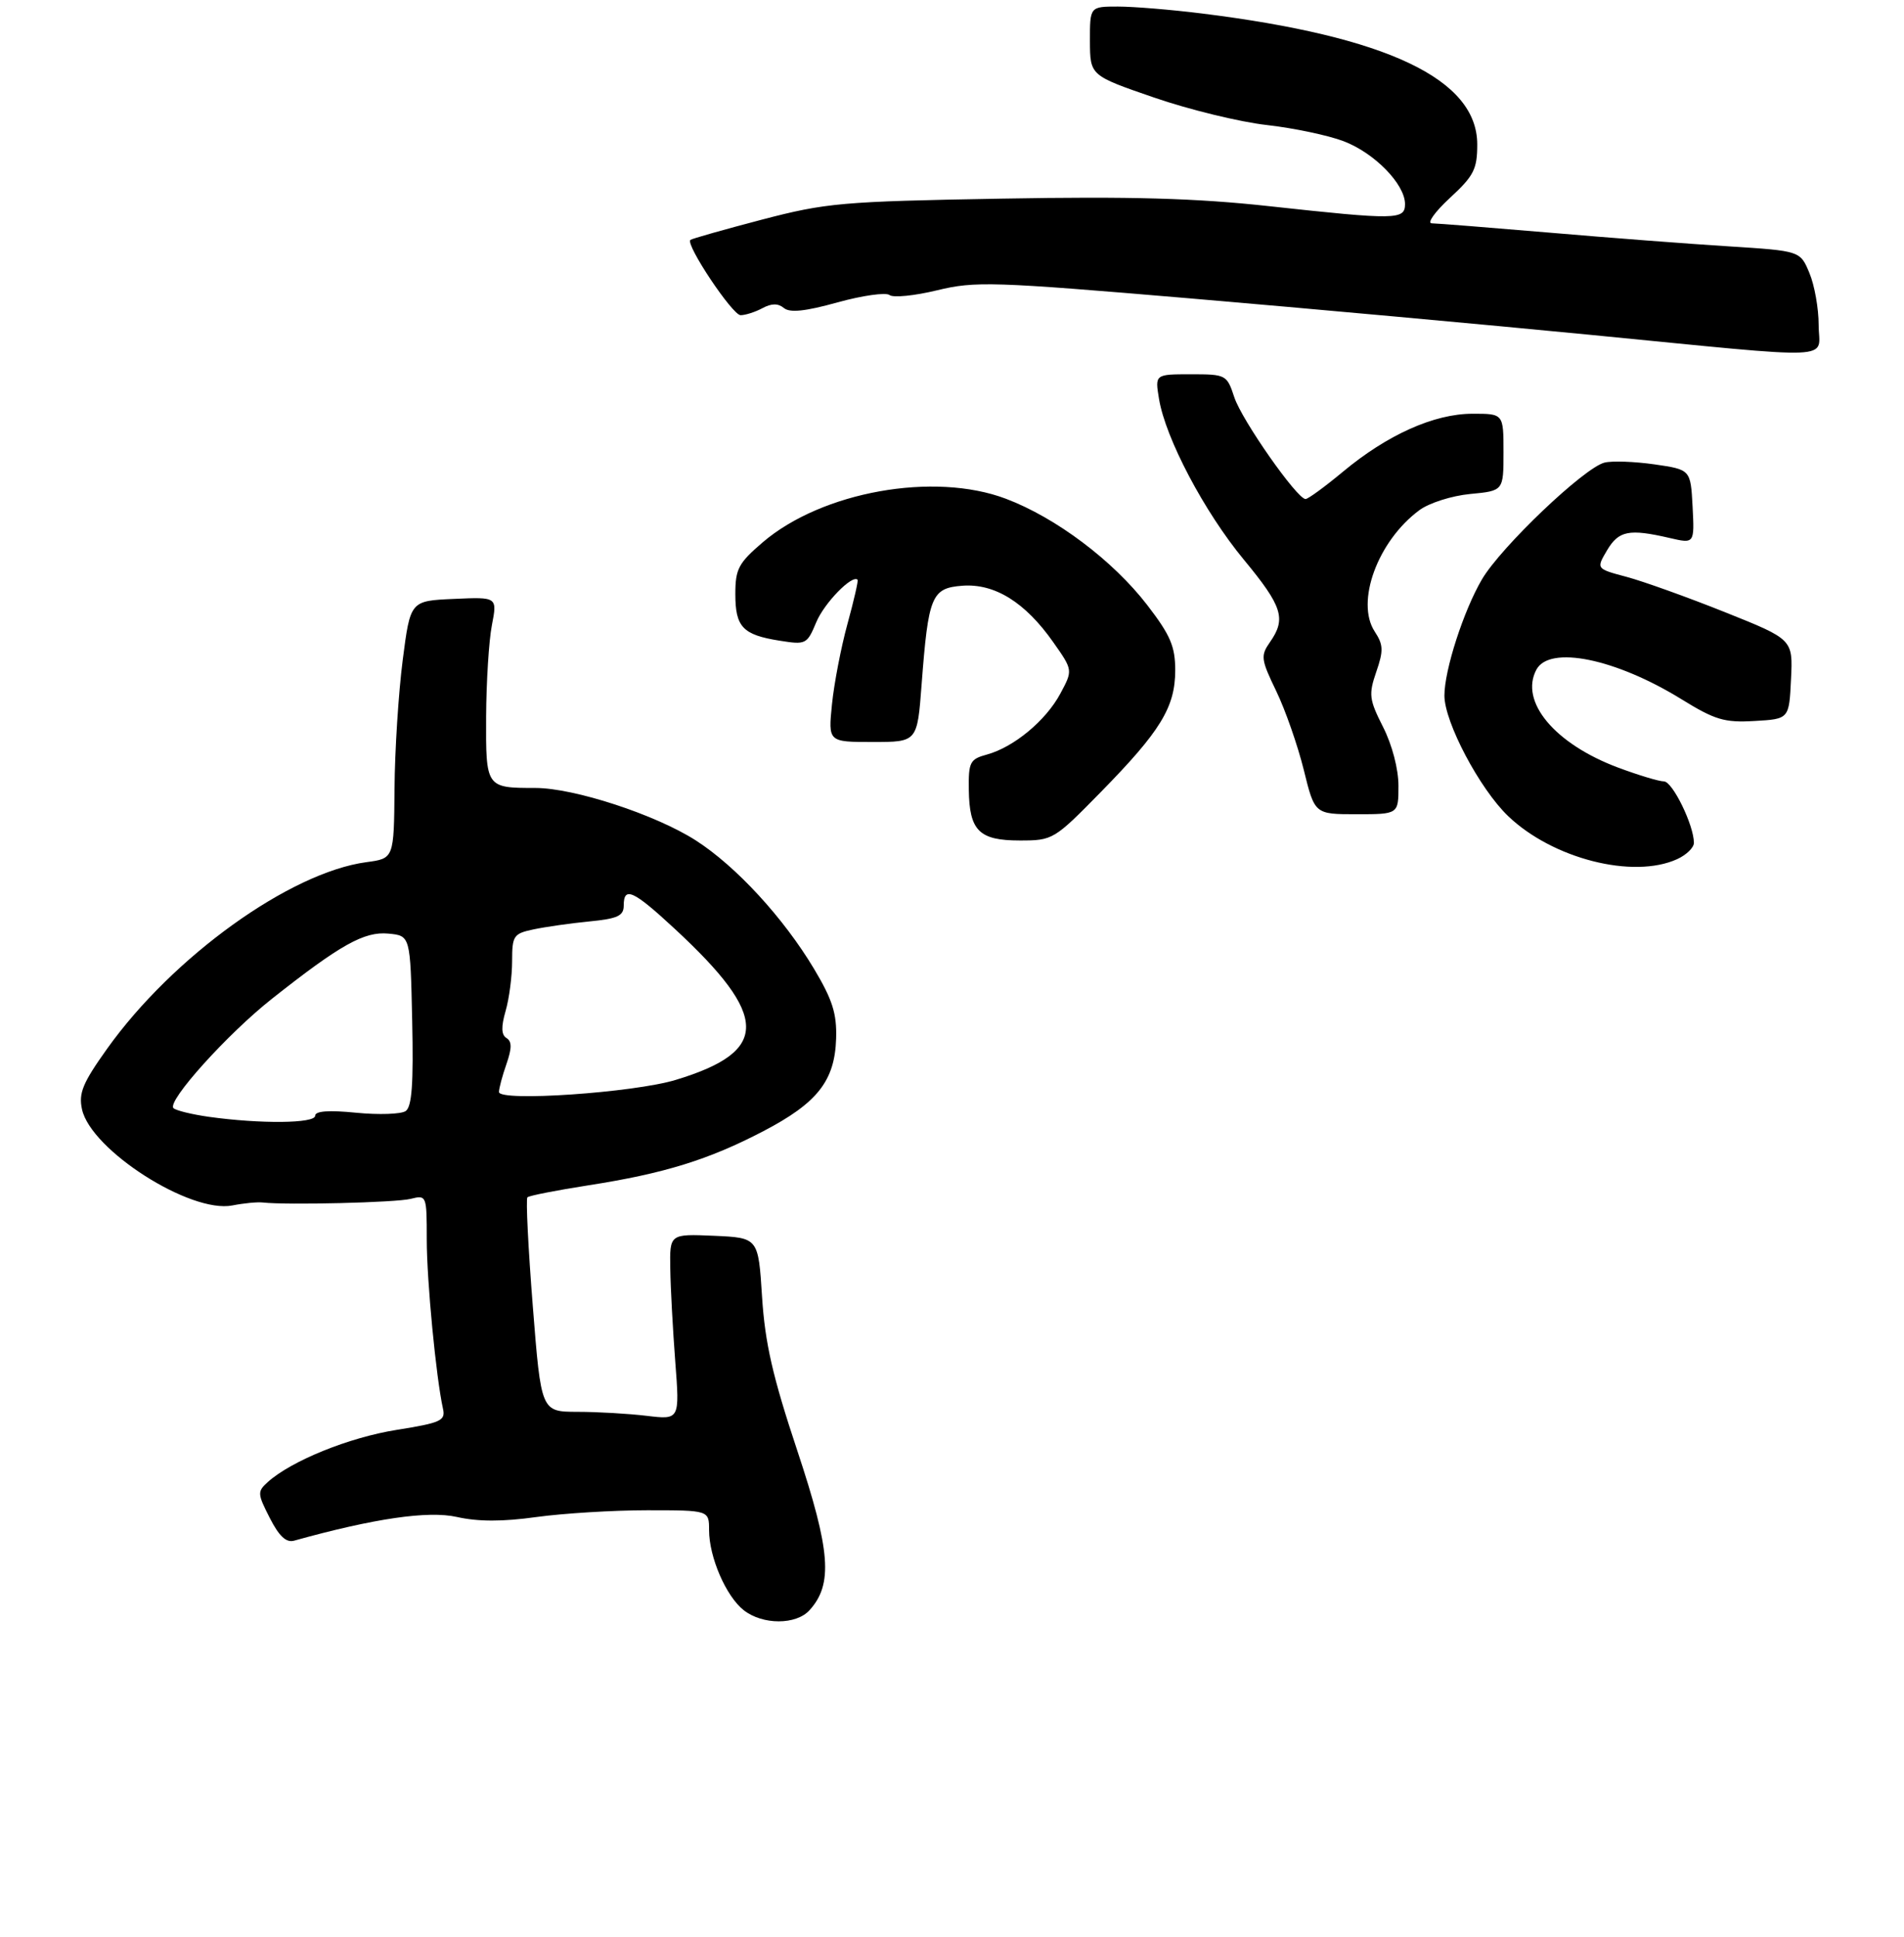 <?xml version="1.0" encoding="UTF-8" standalone="no"?>
<!DOCTYPE svg PUBLIC "-//W3C//DTD SVG 1.1//EN" "http://www.w3.org/Graphics/SVG/1.1/DTD/svg11.dtd" >
<svg xmlns="http://www.w3.org/2000/svg" xmlns:xlink="http://www.w3.org/1999/xlink" version="1.1" viewBox="0 0 290 295">
 <g >
 <path fill="currentColor"
d=" M 123.30 245.22 C 126.90 241.25 126.51 236.20 121.43 220.90 C 117.68 209.63 116.52 204.54 116.07 197.50 C 115.50 188.50 115.50 188.50 108.75 188.20 C 102.00 187.91 102.00 187.91 102.09 193.20 C 102.13 196.12 102.48 202.49 102.85 207.36 C 103.53 216.22 103.53 216.22 98.51 215.62 C 95.76 215.29 91.01 215.01 87.96 215.01 C 82.42 215.00 82.42 215.00 81.15 198.90 C 80.45 190.04 80.08 182.59 80.33 182.34 C 80.58 182.09 84.77 181.27 89.64 180.51 C 101.15 178.72 107.94 176.62 116.28 172.26 C 124.50 167.97 127.15 164.60 127.35 158.17 C 127.47 154.37 126.80 152.26 124.00 147.57 C 119.35 139.79 112.12 131.93 105.98 127.99 C 99.85 124.06 87.45 120.00 81.54 120.00 C 74.02 120.00 73.99 119.97 74.04 109.14 C 74.07 103.84 74.46 97.57 74.92 95.21 C 75.75 90.91 75.75 90.91 69.12 91.21 C 62.50 91.50 62.50 91.50 61.34 100.50 C 60.70 105.45 60.13 114.28 60.09 120.12 C 60.00 130.74 60.00 130.74 55.81 131.30 C 44.16 132.86 26.30 145.71 16.31 159.72 C 12.60 164.92 11.95 166.48 12.49 168.94 C 13.85 175.15 28.99 184.83 35.39 183.58 C 37.10 183.24 39.17 183.04 40.00 183.13 C 43.70 183.55 60.30 183.14 62.53 182.58 C 64.98 181.97 65.00 182.03 65.00 188.76 C 65.00 195.05 66.42 209.80 67.47 214.53 C 67.88 216.36 67.17 216.68 60.40 217.76 C 53.17 218.91 44.38 222.47 40.79 225.70 C 39.18 227.15 39.20 227.47 41.09 231.17 C 42.51 233.96 43.59 234.97 44.80 234.63 C 56.98 231.24 65.21 230.04 69.58 231.02 C 72.84 231.75 76.54 231.75 81.71 231.03 C 85.80 230.47 93.39 230.00 98.57 230.00 C 108.00 230.00 108.00 230.00 108.00 233.03 C 108.00 237.14 110.59 243.12 113.29 245.23 C 116.17 247.48 121.26 247.48 123.30 245.22 Z  M 255.45 130.84 C 256.85 130.20 258.00 129.09 258.00 128.36 C 258.00 125.68 254.74 119.00 253.43 119.00 C 252.68 119.00 249.55 118.05 246.46 116.90 C 236.79 113.28 231.41 106.84 234.01 101.98 C 236.01 98.24 246.07 100.29 256.13 106.50 C 261.22 109.64 262.65 110.07 267.24 109.80 C 272.50 109.50 272.50 109.50 272.79 103.44 C 273.09 97.37 273.09 97.37 262.73 93.23 C 257.03 90.95 250.28 88.53 247.74 87.85 C 243.11 86.62 243.11 86.62 244.77 83.81 C 246.55 80.81 248.12 80.50 254.30 81.93 C 258.09 82.81 258.09 82.81 257.80 77.17 C 257.50 71.52 257.50 71.52 252.00 70.72 C 248.97 70.29 245.55 70.16 244.39 70.45 C 241.30 71.21 228.58 83.33 225.70 88.26 C 222.91 93.03 220.00 102.05 220.00 105.93 C 220.00 109.97 225.37 120.13 229.70 124.28 C 236.48 130.78 248.73 133.90 255.45 130.84 Z  M 167.64 120.65 C 176.77 111.34 178.99 107.71 179.00 102.09 C 179.00 98.44 178.27 96.74 174.75 92.16 C 169.53 85.38 160.84 78.84 153.22 75.96 C 142.27 71.81 125.19 74.87 116.17 82.59 C 112.48 85.75 112.00 86.65 112.00 90.46 C 112.00 95.49 113.12 96.68 118.74 97.57 C 122.75 98.21 122.92 98.13 124.33 94.75 C 125.55 91.83 129.80 87.47 130.62 88.29 C 130.75 88.42 130.06 91.45 129.08 95.01 C 128.10 98.58 127.04 104.09 126.72 107.25 C 126.14 113.00 126.14 113.00 132.93 113.00 C 139.71 113.00 139.71 113.00 140.37 104.25 C 141.40 90.71 141.88 89.56 146.60 89.20 C 151.51 88.84 156.16 91.73 160.42 97.80 C 163.42 102.06 163.42 102.06 161.49 105.65 C 159.28 109.76 154.41 113.79 150.32 114.91 C 147.74 115.61 147.50 116.06 147.56 120.25 C 147.64 126.52 149.12 128.00 155.34 128.00 C 160.35 128.00 160.55 127.88 167.64 120.65 Z  M 213.00 119.67 C 213.00 117.11 212.04 113.45 210.66 110.72 C 208.53 106.52 208.44 105.76 209.62 102.32 C 210.74 99.08 210.70 98.19 209.39 96.19 C 206.43 91.68 209.84 82.39 216.18 77.70 C 217.66 76.60 221.11 75.50 223.93 75.23 C 229.00 74.75 229.00 74.75 229.00 68.87 C 229.00 63.00 229.00 63.00 224.25 63.01 C 218.42 63.02 211.30 66.21 204.52 71.86 C 201.78 74.14 199.23 76.00 198.85 76.00 C 197.56 76.00 189.16 64.01 188.00 60.51 C 186.87 57.07 186.74 57.00 181.38 57.00 C 175.91 57.00 175.91 57.00 176.53 60.75 C 177.52 66.75 183.43 77.95 189.44 85.22 C 195.34 92.36 195.93 94.22 193.43 97.79 C 191.98 99.87 192.05 100.41 194.39 105.26 C 195.78 108.14 197.66 113.54 198.58 117.25 C 200.24 124.00 200.24 124.00 206.62 124.00 C 213.00 124.00 213.00 124.00 213.00 119.67 Z  M 277.00 49.47 C 277.00 46.98 276.37 43.42 275.59 41.57 C 274.19 38.21 274.19 38.21 263.34 37.52 C 257.38 37.15 245.07 36.21 236.00 35.43 C 226.93 34.66 218.86 34.02 218.08 34.01 C 217.30 34.01 218.54 32.27 220.83 30.15 C 224.48 26.79 225.00 25.77 225.00 22.00 C 225.00 12.06 211.32 5.56 183.03 2.05 C 178.37 1.47 172.63 1.00 170.28 1.00 C 166.00 1.00 166.00 1.00 166.01 6.25 C 166.03 11.50 166.03 11.50 175.76 14.85 C 181.12 16.70 188.85 18.58 192.94 19.04 C 197.03 19.50 202.31 20.61 204.66 21.51 C 209.36 23.30 214.00 28.06 214.00 31.08 C 214.00 33.49 212.66 33.51 193.31 31.40 C 182.16 30.18 172.31 29.90 152.55 30.25 C 128.14 30.68 125.84 30.89 116.00 33.46 C 110.22 34.98 105.34 36.36 105.15 36.54 C 104.39 37.25 111.56 48.00 112.80 48.00 C 113.53 48.00 115.03 47.52 116.13 46.93 C 117.53 46.18 118.51 46.18 119.40 46.91 C 120.30 47.66 122.65 47.42 127.56 46.05 C 131.36 45.00 134.92 44.50 135.48 44.93 C 136.04 45.37 139.30 45.04 142.73 44.21 C 148.53 42.80 151.18 42.89 181.23 45.44 C 198.98 46.95 226.32 49.44 242.00 50.97 C 280.86 54.76 277.00 54.93 277.00 49.47 Z  M 31.79 170.08 C 29.20 169.71 26.79 169.12 26.42 168.76 C 25.39 167.73 34.64 157.46 41.40 152.12 C 51.86 143.85 55.48 141.83 59.16 142.18 C 62.50 142.50 62.50 142.50 62.78 155.42 C 62.99 165.07 62.74 168.56 61.78 169.21 C 61.08 169.68 57.69 169.80 54.25 169.46 C 50.06 169.04 48.00 169.20 48.00 169.92 C 48.00 171.10 39.68 171.18 31.79 170.08 Z  M 76.00 166.30 C 76.00 165.75 76.51 163.83 77.14 162.04 C 77.97 159.64 77.98 158.60 77.15 158.09 C 76.35 157.60 76.31 156.39 77.01 153.96 C 77.56 152.06 78.00 148.65 78.00 146.37 C 78.00 142.50 78.22 142.18 81.25 141.54 C 83.04 141.16 86.86 140.61 89.75 140.33 C 94.07 139.91 95.00 139.48 95.00 137.91 C 95.00 134.93 96.44 135.58 102.77 141.45 C 117.21 154.82 117.25 160.12 102.92 164.46 C 96.50 166.41 76.00 167.81 76.00 166.30 Z "/>
</g>
</svg>